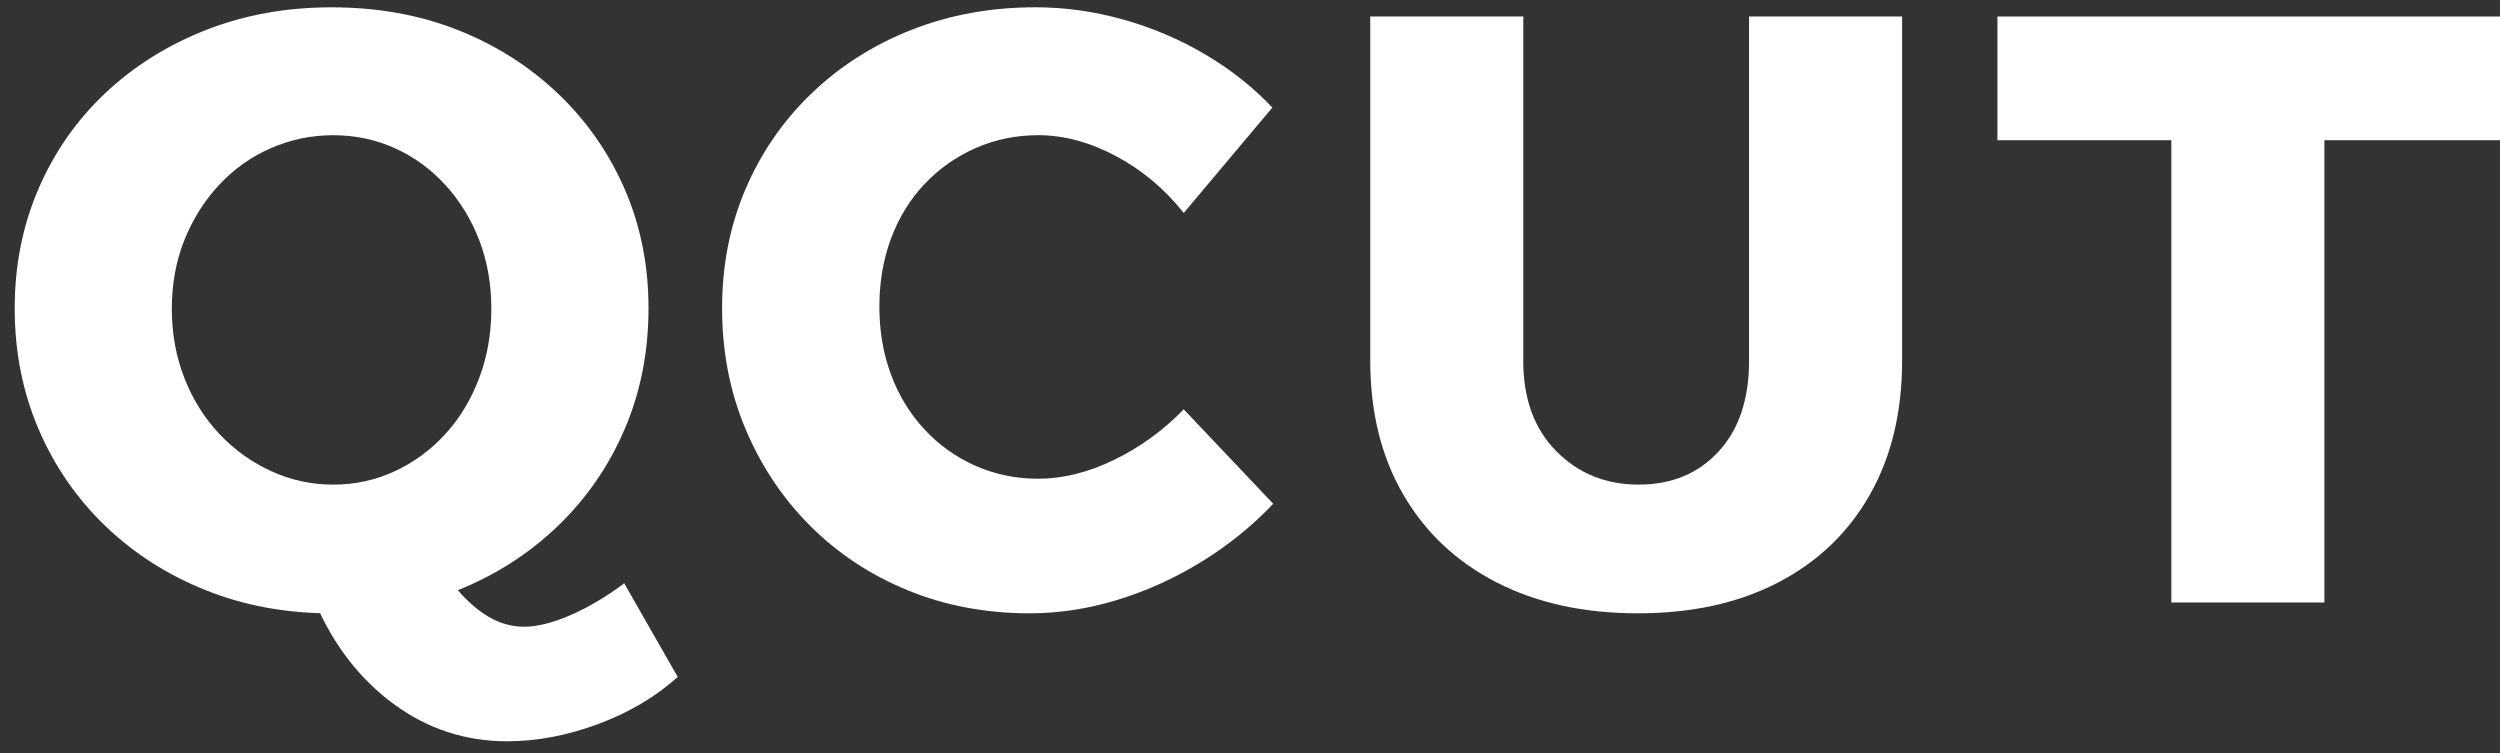 <svg width="156" height="47" viewBox="0 0 156 47" fill="none" xmlns="http://www.w3.org/2000/svg">
<rect x="0" y="0" width="156" height="47" fill="#333333" stroke="none"/>
<path d="M20.691 0.457C23.543 0.457 26.162 0.925 28.545 1.864C30.928 2.803 33.014 4.125 34.808 5.829C36.598 7.532 37.99 9.524 38.981 11.801C39.972 14.078 40.467 16.557 40.467 19.235C40.467 21.948 39.972 24.459 38.981 26.773C37.99 29.085 36.598 31.104 34.808 32.824C33.014 34.546 30.928 35.884 28.545 36.839C26.162 37.795 23.543 38.274 20.691 38.274C17.872 38.274 15.263 37.795 12.864 36.839C10.463 35.884 8.368 34.543 6.577 32.824C4.784 31.101 3.395 29.085 2.404 26.773C1.413 24.461 0.918 21.948 0.918 19.235C0.918 16.557 1.413 14.07 2.404 11.777C3.395 9.481 4.787 7.492 6.577 5.804C8.368 4.117 10.465 2.806 12.864 1.867C15.263 0.925 17.872 0.457 20.691 0.457ZM20.794 8.437C19.437 8.437 18.142 8.706 16.906 9.244C15.67 9.782 14.593 10.549 13.669 11.54C12.749 12.53 12.027 13.68 11.505 14.982C10.982 16.285 10.721 17.719 10.721 19.286C10.721 20.817 10.982 22.252 11.505 23.589C12.027 24.93 12.757 26.092 13.696 27.085C14.636 28.076 15.713 28.851 16.933 29.405C18.15 29.963 19.437 30.24 20.794 30.24C22.151 30.24 23.43 29.963 24.63 29.405C25.831 28.851 26.881 28.076 27.788 27.085C28.693 26.095 29.396 24.93 29.902 23.589C30.406 22.252 30.659 20.817 30.659 19.286C30.659 17.722 30.406 16.288 29.902 14.982C29.399 13.677 28.693 12.53 27.788 11.54C26.884 10.549 25.831 9.785 24.63 9.244C23.43 8.706 22.151 8.437 20.794 8.437ZM27.369 35.144C28.063 36.325 28.874 37.283 29.794 38.013C30.715 38.742 31.682 39.108 32.691 39.108C33.526 39.108 34.501 38.863 35.613 38.379C36.725 37.892 37.839 37.232 38.951 36.398L42.29 42.241C40.898 43.492 39.237 44.475 37.306 45.188C35.376 45.901 33.488 46.256 31.644 46.256C29.035 46.256 26.677 45.481 24.574 43.936C22.468 42.389 20.842 40.292 19.695 37.652L27.369 35.144Z" fill="white"/>
<path d="M73.865 13.289C72.683 11.795 71.272 10.611 69.638 9.742C68.004 8.872 66.385 8.436 64.786 8.436C63.394 8.436 62.091 8.706 60.871 9.244C59.654 9.782 58.593 10.53 57.689 11.486C56.784 12.444 56.09 13.572 55.602 14.877C55.115 16.182 54.873 17.598 54.873 19.129C54.873 20.661 55.115 22.076 55.602 23.382C56.09 24.687 56.784 25.826 57.689 26.797C58.593 27.771 59.654 28.528 60.871 29.066C62.088 29.604 63.394 29.873 64.786 29.873C66.315 29.873 67.891 29.483 69.509 28.7C71.127 27.917 72.578 26.867 73.865 25.543L79.449 31.437C78.127 32.829 76.63 34.037 74.961 35.063C73.291 36.088 71.541 36.879 69.716 37.436C67.891 37.993 66.07 38.271 64.264 38.271C61.515 38.271 58.976 37.792 56.644 36.836C54.312 35.881 52.288 34.54 50.565 32.821C48.842 31.098 47.492 29.082 46.521 26.77C45.546 24.458 45.059 21.945 45.059 19.232C45.059 16.554 45.546 14.078 46.521 11.798C47.495 9.521 48.868 7.529 50.643 5.826C52.417 4.122 54.496 2.801 56.878 1.861C59.261 0.922 61.843 0.454 64.627 0.454C66.436 0.454 68.246 0.707 70.055 1.21C71.865 1.713 73.569 2.434 75.168 3.374C76.767 4.313 78.176 5.427 79.395 6.711L73.865 13.289Z" fill="white"/>
<path d="M95.051 22.52C95.051 24.886 95.738 26.765 97.114 28.154C98.487 29.545 100.202 30.239 102.254 30.239C104.305 30.239 105.966 29.553 107.237 28.178C108.505 26.805 109.141 24.919 109.141 22.518V1.027H118.691V22.518C118.691 25.718 118.021 28.498 116.682 30.864C115.342 33.23 113.438 35.054 110.969 36.341C108.497 37.627 105.576 38.271 102.202 38.271C98.829 38.271 95.889 37.627 93.385 36.341C90.881 35.054 88.939 33.23 87.566 30.864C86.191 28.498 85.504 25.718 85.504 22.518V1.027H95.054V22.52H95.051Z" fill="white"/>
<path d="M124.639 1.03H156V8.749H145.042V37.595H135.492V8.749H124.639V1.03Z" fill="white"/>
</svg>
